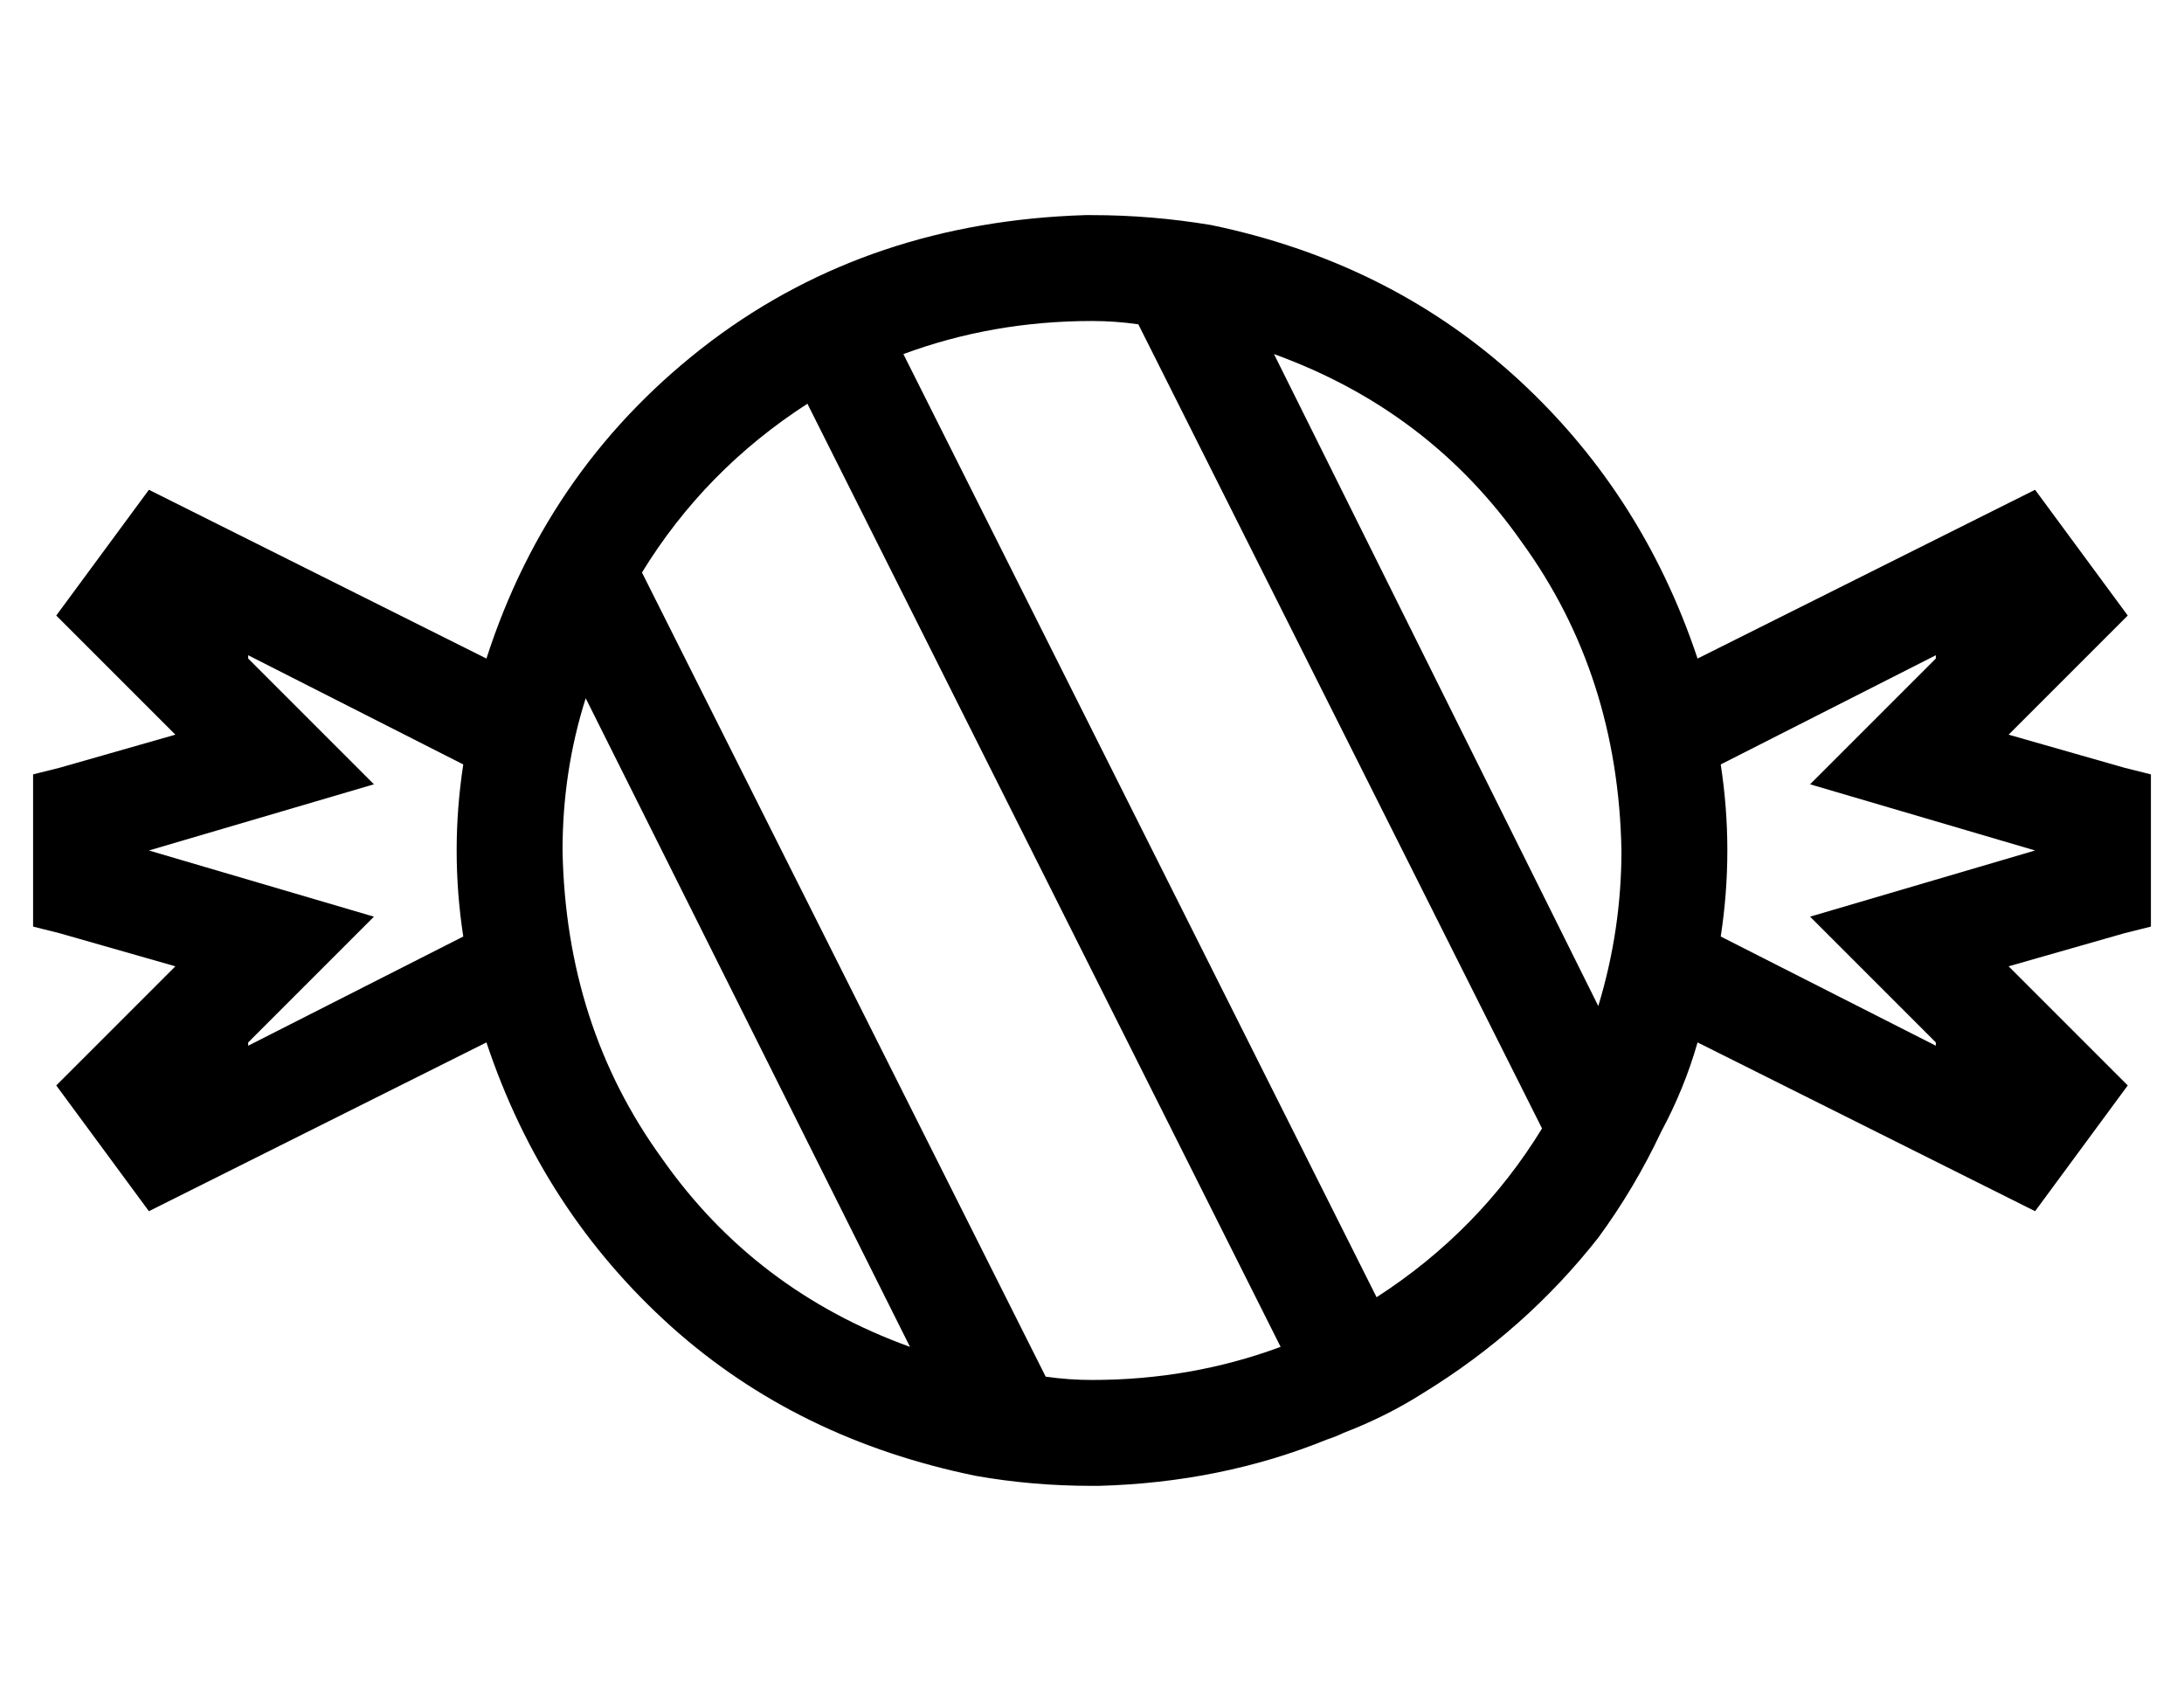 <?xml version="1.0" standalone="no"?>
<!DOCTYPE svg PUBLIC "-//W3C//DTD SVG 1.1//EN" "http://www.w3.org/Graphics/SVG/1.1/DTD/svg11.dtd" >
<svg xmlns="http://www.w3.org/2000/svg" xmlns:xlink="http://www.w3.org/1999/xlink" version="1.1" viewBox="-10 -40 660 512">
   <path fill="currentColor"
d="M377 367q-27 10 -57 10q-7 0 -14 -1l-122 -243v0q19 -31 50 -51l143 285v0zM406 352l-143 -285l143 285l-143 -285q27 -10 57 -10q7 0 14 1l122 243v0q-19 31 -50 51v0zM396 393q13 -5 24 -12v0v0q31 -19 53 -47v0v0q11 -15 19 -32v0v0q7 -13 11 -27l102 51v0l28 -38v0
l-10 -10v0l-26 -26v0l35 -10v0l8 -2v0v-46v0l-8 -2v0l-35 -10v0l26 -26v0l10 -10v0l-28 -38v0l-102 51v0q-17 -51 -56 -86q-38 -34 -91 -45v0v0q-18 -3 -36 -3v0v0h-1h-1q-65 2 -113 38q-49 37 -68 96l-102 -51v0l-28 38v0l10 10v0l26 26v0l-35 10v0l-8 2v0v46v0l8 2v0
l35 10v0l-26 26v0l-10 10v0l28 38v0l102 -51v0q17 51 56 86q38 34 92 45q17 3 35 3zM265 367q-47 -17 -75 -57v0v0q-29 -40 -30 -93q0 -24 7 -46l98 196v0zM375 67q47 17 75 57v0v0q29 40 30 93q0 24 -7 47l-98 -197v0zM320 409h1v0v0h1q37 -1 69 -14q3 -1 5 -2zM512 217
q0 -13 -2 -26l65 -33v0v1v0l-38 38v0l51 15v0l17 5v0l-17 5v0l-51 15v0l38 38v0v1v0l-65 -33v0q2 -13 2 -26v0zM130 191q-2 13 -2 26t2 26l-65 33v0v-1v0l38 -38v0l-51 -15v0l-17 -5v0l17 -5v0l51 -15v0l-38 -38v0v-1v0l65 33v0z" />
</svg>
